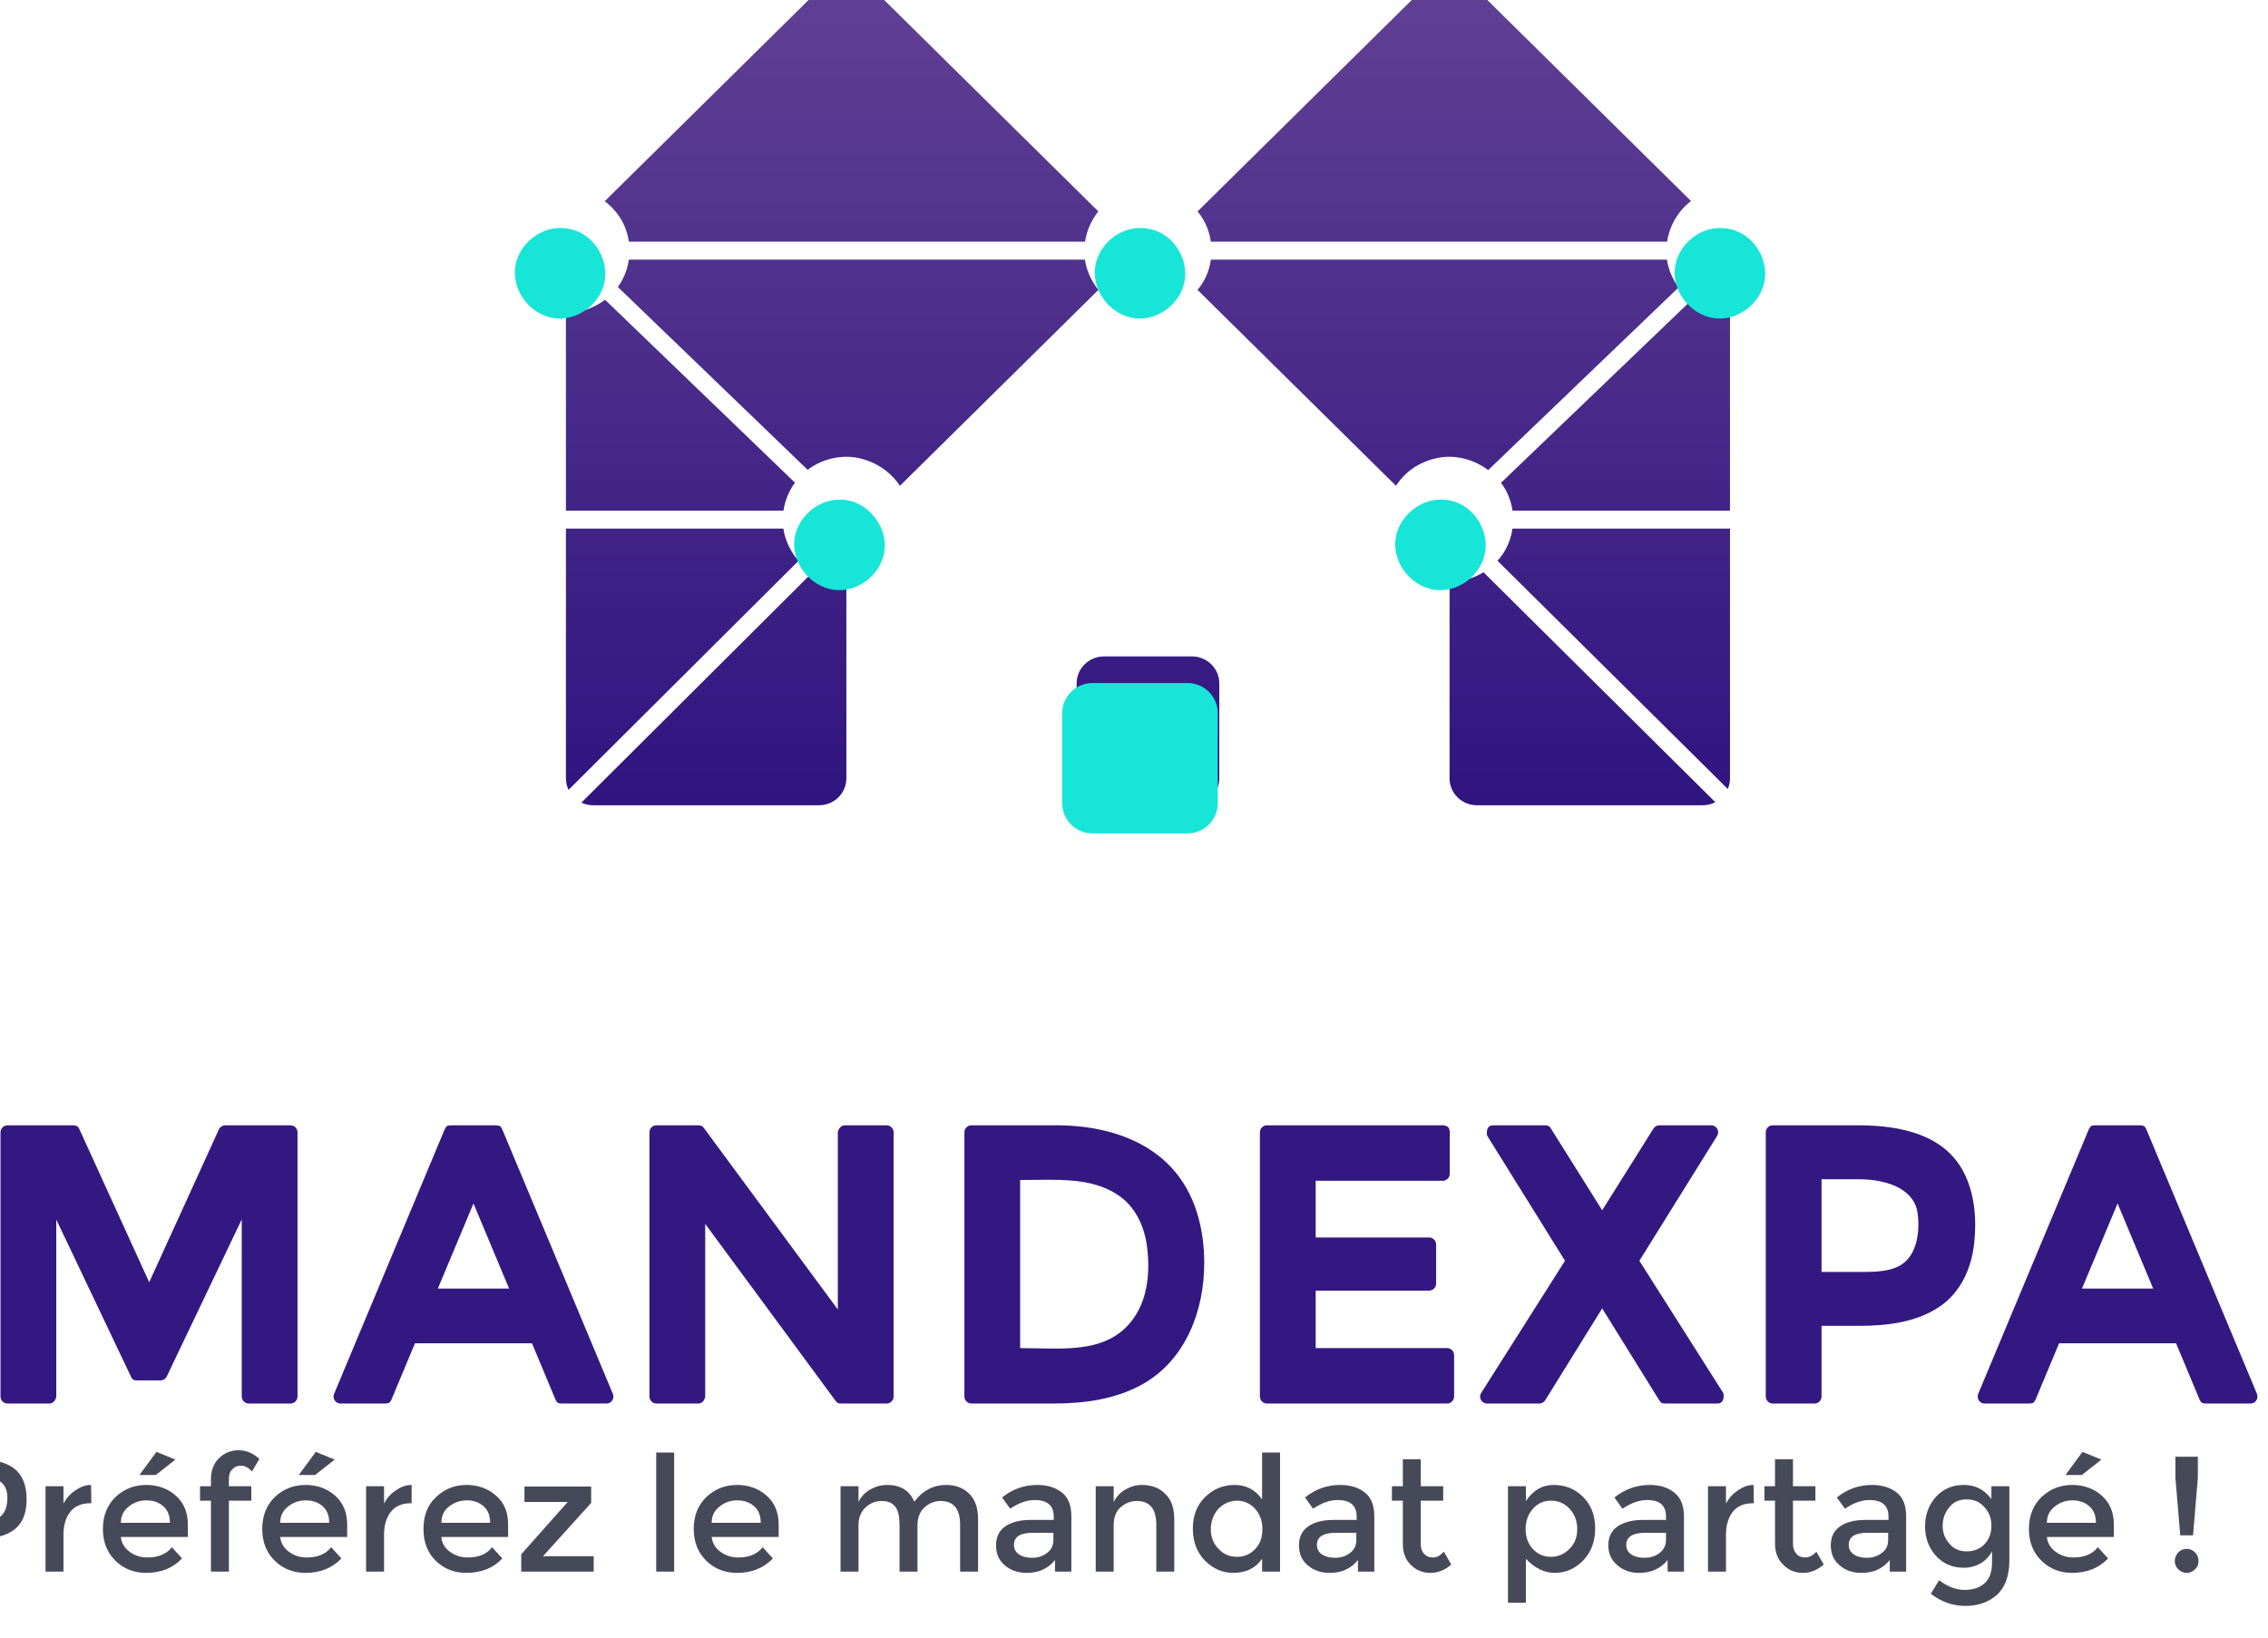 <?xml version="1.0" encoding="UTF-8" standalone="no"?>
<!DOCTYPE svg PUBLIC "-//W3C//DTD SVG 1.1//EN" "http://www.w3.org/Graphics/SVG/1.1/DTD/svg11.dtd">
<svg width="100%" height="100%" viewBox="0 0 414 299" version="1.1" xmlns="http://www.w3.org/2000/svg" xmlns:xlink="http://www.w3.org/1999/xlink" xml:space="preserve" xmlns:serif="http://www.serif.com/" style="fill-rule:evenodd;clip-rule:evenodd;stroke-linejoin:round;stroke-miterlimit:1.414;">
    <g transform="matrix(1,0,0,1,-13464,-4785)">
        <g transform="matrix(2.049,0,0,5.476,13778,4534.15)">
            <g id="Logo" transform="matrix(0.998,0,0,0.222,-290.05,12.345)">
                <g id="Baseline" transform="matrix(0.398,0,0,0.482,-10408,-4554.78)">
                    <g transform="matrix(0.719,0,0,1,7413.56,0)">
                        <path d="M26532.2,10217.2C26537.5,10217.2 26541.4,10218.3 26543.8,10220.3C26546.2,10222.3 26547.4,10225.5 26547.4,10229.7C26547.4,10233.9 26546.2,10237 26543.7,10239C26541.2,10241 26537.4,10242 26532.3,10242L26526.1,10242L26526.1,10252.2L26520.2,10252.2L26520.2,10217.2L26532.2,10217.2ZM26532.9,10236.6C26536.2,10236.6 26538.4,10236 26539.6,10234.7C26540.8,10233.5 26541.4,10231.6 26541.4,10229.2C26541.4,10226.8 26540.6,10225.1 26539.1,10224.1C26537.6,10223.1 26535.3,10222.6 26532.1,10222.6L26526.1,10222.6L26526.1,10236.6L26532.9,10236.6Z" style="fill:rgb(70,73,88);fill-rule:nonzero;"/>
                    </g>
                    <g transform="matrix(0.719,0,0,1,7413.56,0)">
                        <path d="M26567.3,10230.9C26564.5,10230.9 26562.4,10231.8 26561,10233.6C26559.6,10235.4 26558.9,10237.8 26558.9,10240.8L26558.9,10252.2L26553.3,10252.2L26553.3,10225.6L26558.9,10225.6L26558.9,10231C26559.8,10229.3 26561.1,10227.9 26562.6,10226.9C26564.2,10225.8 26565.8,10225.2 26567.5,10225.2L26567.6,10230.9C26567.5,10230.9 26567.4,10230.9 26567.3,10230.9Z" style="fill:rgb(70,73,88);fill-rule:nonzero;"/>
                    </g>
                    <g transform="matrix(0.719,0,0,1,7413.56,0)">
                        <path d="M26597.7,10241.4L26576.8,10241.4C26577,10243.3 26577.9,10244.8 26579.5,10246C26581.1,10247.2 26583,10247.8 26585.1,10247.8C26588.4,10247.8 26591,10246.8 26592.7,10244.6L26595.9,10248.1C26593,10251.1 26589.3,10252.6 26584.7,10252.6C26581,10252.6 26577.8,10251.4 26575.2,10248.9C26572.6,10246.4 26571.2,10243.1 26571.2,10238.9C26571.2,10234.7 26572.6,10231.4 26575.2,10228.9C26577.9,10226.4 26581.1,10225.2 26584.7,10225.2C26588.3,10225.2 26591.4,10226.3 26593.9,10228.5C26596.4,10230.7 26597.7,10233.7 26597.7,10237.5L26597.7,10241.4ZM26576.8,10237L26592.1,10237C26592.1,10234.7 26591.4,10233 26590,10231.8C26588.6,10230.6 26586.9,10230 26584.8,10230C26582.8,10230 26580.9,10230.6 26579.3,10231.9C26577.7,10233.1 26576.8,10234.8 26576.8,10237ZM26587.7,10222.1L26582.6,10222.1L26587.9,10214.9L26593.8,10217.3L26587.7,10222.1Z" style="fill:rgb(70,73,88);fill-rule:nonzero;"/>
                    </g>
                    <g transform="matrix(0.719,0,0,1,7413.56,0)">
                        <path d="M26610.5,10223.4L26610.5,10225.6L26617.5,10225.6L26617.5,10230.1L26610.5,10230.1L26610.5,10252.2L26604.9,10252.2L26604.9,10230.1L26601.5,10230.1L26601.5,10225.6L26604.9,10225.6L26604.9,10223.6C26604.9,10220.8 26605.7,10218.5 26607.4,10216.9C26609.1,10215.2 26611.1,10214.4 26613.5,10214.4C26615.9,10214.4 26618.1,10215.3 26620,10217.1L26617.7,10221C26616.6,10219.8 26615.5,10219.2 26614.3,10219.2C26613.1,10219.2 26612.2,10219.6 26611.5,10220.4C26610.8,10221.1 26610.5,10222.1 26610.5,10223.4Z" style="fill:rgb(70,73,88);fill-rule:nonzero;"/>
                    </g>
                    <g transform="matrix(0.719,0,0,1,7413.56,0)">
                        <path d="M26647.4,10241.4L26626.5,10241.4C26626.7,10243.3 26627.6,10244.8 26629.2,10246C26630.8,10247.2 26632.7,10247.8 26634.8,10247.8C26638.1,10247.8 26640.7,10246.8 26642.4,10244.6L26645.6,10248.1C26642.7,10251.1 26639,10252.6 26634.4,10252.6C26630.7,10252.6 26627.5,10251.4 26624.9,10248.9C26622.3,10246.4 26620.9,10243.1 26620.9,10238.9C26620.9,10234.7 26622.3,10231.4 26624.9,10228.9C26627.6,10226.4 26630.8,10225.2 26634.4,10225.2C26638,10225.2 26641.1,10226.3 26643.6,10228.5C26646.1,10230.7 26647.4,10233.7 26647.4,10237.5L26647.4,10241.4ZM26626.5,10237L26641.8,10237C26641.8,10234.7 26641.1,10233 26639.7,10231.8C26638.3,10230.6 26636.6,10230 26634.5,10230C26632.5,10230 26630.6,10230.6 26629,10231.9C26627.4,10233.1 26626.5,10234.8 26626.5,10237ZM26637.4,10222.1L26632.3,10222.1L26637.6,10214.9L26643.5,10217.3L26637.4,10222.1Z" style="fill:rgb(70,73,88);fill-rule:nonzero;"/>
                    </g>
                    <g transform="matrix(0.719,0,0,1,7413.56,0)">
                        <path d="M26667.2,10230.9C26664.5,10230.9 26662.4,10231.8 26661,10233.6C26659.6,10235.4 26658.9,10237.8 26658.9,10240.8L26658.9,10252.2L26653.3,10252.2L26653.3,10225.6L26658.9,10225.6L26658.9,10231C26659.8,10229.3 26661,10227.9 26662.6,10226.9C26664.1,10225.8 26665.8,10225.2 26667.5,10225.2L26667.5,10230.9C26667.4,10230.9 26667.3,10230.9 26667.2,10230.9Z" style="fill:rgb(70,73,88);fill-rule:nonzero;"/>
                    </g>
                    <g transform="matrix(0.719,0,0,1,7413.56,0)">
                        <path d="M26697.6,10241.4L26676.8,10241.4C26676.9,10243.3 26677.8,10244.8 26679.4,10246C26681.1,10247.2 26682.9,10247.8 26685,10247.8C26688.4,10247.8 26690.9,10246.8 26692.6,10244.6L26695.8,10248.1C26693,10251.1 26689.2,10252.6 26684.6,10252.6C26680.9,10252.6 26677.7,10251.4 26675.1,10248.9C26672.5,10246.4 26671.2,10243.1 26671.2,10238.9C26671.2,10234.7 26672.5,10231.4 26675.2,10228.9C26677.9,10226.4 26681,10225.2 26684.6,10225.2C26688.2,10225.2 26691.3,10226.3 26693.8,10228.5C26696.4,10230.7 26697.6,10233.7 26697.6,10237.5L26697.6,10241.4ZM26676.8,10237L26692,10237C26692,10234.7 26691.3,10233 26689.9,10231.8C26688.5,10230.6 26686.8,10230 26684.8,10230C26682.7,10230 26680.9,10230.6 26679.2,10231.9C26677.6,10233.1 26676.8,10234.8 26676.8,10237Z" style="fill:rgb(70,73,88);fill-rule:nonzero;"/>
                    </g>
                    <g transform="matrix(0.719,0,0,1,7413.56,0)">
                        <path d="M26702.7,10230.5L26702.7,10225.7L26723.5,10225.7L26723.5,10230.8L26708.5,10247.4L26724.3,10247.4L26724.3,10252.2L26701.7,10252.2L26701.7,10246.8L26716.2,10230.5L26702.7,10230.5Z" style="fill:rgb(70,73,88);fill-rule:nonzero;"/>
                    </g>
                    <g transform="matrix(0.719,0,0,1,7413.56,0)">
                        <rect x="26743.8" y="10215.1" width="5.6" height="37.1" style="fill:rgb(70,73,88);fill-rule:nonzero;"/>
                    </g>
                    <g transform="matrix(0.719,0,0,1,7413.56,0)">
                        <path d="M26782,10241.4L26761.1,10241.4C26761.3,10243.3 26762.2,10244.8 26763.8,10246C26765.4,10247.2 26767.3,10247.8 26769.4,10247.8C26772.7,10247.8 26775.3,10246.8 26777,10244.6L26780.2,10248.1C26777.3,10251.1 26773.6,10252.6 26769,10252.6C26765.3,10252.6 26762.1,10251.4 26759.5,10248.9C26756.9,10246.4 26755.5,10243.1 26755.5,10238.9C26755.5,10234.7 26756.9,10231.4 26759.5,10228.9C26762.2,10226.4 26765.4,10225.2 26769,10225.2C26772.6,10225.2 26775.7,10226.3 26778.2,10228.5C26780.7,10230.7 26782,10233.7 26782,10237.5L26782,10241.4ZM26761.1,10237L26776.4,10237C26776.4,10234.7 26775.7,10233 26774.3,10231.8C26772.9,10230.6 26771.2,10230 26769.1,10230C26767.1,10230 26765.2,10230.6 26763.6,10231.9C26762,10233.1 26761.1,10234.8 26761.1,10237Z" style="fill:rgb(70,73,88);fill-rule:nonzero;"/>
                    </g>
                    <g transform="matrix(0.719,0,0,1,7413.56,0)">
                        <path d="M26806.9,10237.8L26806.9,10252.2L26801.3,10252.2L26801.3,10225.6L26806.9,10225.6L26806.9,10230.5C26807.7,10228.8 26809,10227.5 26810.6,10226.6C26812.2,10225.7 26813.9,10225.2 26815.8,10225.2C26820,10225.2 26822.8,10226.9 26824.3,10230.4C26827,10226.9 26830.3,10225.2 26834.2,10225.2C26837.2,10225.2 26839.6,10226.1 26841.5,10228C26843.3,10229.8 26844.2,10232.4 26844.2,10235.9L26844.2,10252.2L26838.6,10252.2L26838.6,10237.6C26838.6,10232.7 26836.6,10230.2 26832.5,10230.2C26830.6,10230.2 26829,10230.9 26827.6,10232.1C26826.2,10233.3 26825.4,10235.1 26825.3,10237.4L26825.3,10252.2L26819.7,10252.2L26819.7,10237.6C26819.7,10235.1 26819.3,10233.2 26818.4,10232C26817.5,10230.8 26816.1,10230.2 26814.1,10230.2C26812.2,10230.2 26810.5,10230.9 26809.1,10232.2C26807.7,10233.5 26806.9,10235.3 26806.9,10237.8Z" style="fill:rgb(70,73,88);fill-rule:nonzero;"/>
                    </g>
                    <g transform="matrix(0.719,0,0,1,7413.56,0)">
                        <path d="M26873.3,10252.2L26868.2,10252.2L26868.2,10248.6C26866,10251.3 26863.1,10252.6 26859.4,10252.6C26856.6,10252.6 26854.3,10251.8 26852.5,10250.2C26850.7,10248.7 26849.8,10246.6 26849.8,10244C26849.8,10241.4 26850.8,10239.4 26852.7,10238.1C26854.6,10236.8 26857.2,10236.1 26860.5,10236.1L26867.8,10236.1L26867.8,10235.1C26867.8,10231.6 26865.8,10229.9 26861.9,10229.9C26859.4,10229.9 26856.9,10230.8 26854.2,10232.6L26851.7,10229.1C26854.9,10226.5 26858.6,10225.2 26862.7,10225.2C26865.8,10225.2 26868.4,10226 26870.4,10227.6C26872.4,10229.2 26873.3,10231.6 26873.3,10235.1L26873.3,10252.2ZM26867.7,10242.3L26867.7,10240.1L26861.4,10240.1C26857.4,10240.1 26855.4,10241.3 26855.4,10243.9C26855.4,10245.1 26855.9,10246.1 26856.9,10246.8C26857.9,10247.5 26859.3,10247.9 26861.1,10247.9C26862.9,10247.9 26864.4,10247.4 26865.7,10246.4C26867.1,10245.4 26867.7,10244 26867.7,10242.3Z" style="fill:rgb(70,73,88);fill-rule:nonzero;"/>
                    </g>
                    <g transform="matrix(0.719,0,0,1,7413.56,0)">
                        <path d="M26886.5,10237.8L26886.5,10252.2L26880.9,10252.2L26880.9,10225.6L26886.5,10225.6L26886.5,10230.5C26887.4,10228.8 26888.6,10227.5 26890.2,10226.6C26891.8,10225.7 26893.5,10225.2 26895.3,10225.2C26898.3,10225.2 26900.8,10226.1 26902.6,10228C26904.5,10229.8 26905.4,10232.4 26905.4,10235.9L26905.4,10252.2L26899.8,10252.2L26899.8,10237.6C26899.8,10232.7 26897.8,10230.2 26893.7,10230.2C26891.8,10230.2 26890.1,10230.9 26888.6,10232.2C26887.2,10233.5 26886.5,10235.3 26886.5,10237.8Z" style="fill:rgb(70,73,88);fill-rule:nonzero;"/>
                    </g>
                    <g transform="matrix(0.719,0,0,1,7413.56,0)">
                        <path d="M26923.8,10252.6C26920.4,10252.6 26917.5,10251.3 26915,10248.8C26912.5,10246.3 26911.2,10242.9 26911.2,10238.8C26911.2,10234.7 26912.5,10231.4 26915.1,10228.9C26917.7,10226.4 26920.7,10225.2 26924.3,10225.2C26927.8,10225.2 26930.7,10226.7 26932.8,10229.7L26932.8,10215.1L26938.4,10215.1L26938.4,10252.2L26932.8,10252.2L26932.8,10248.2C26930.8,10251.1 26927.8,10252.6 26923.8,10252.6ZM26916.8,10239.1C26916.8,10241.6 26917.7,10243.6 26919.3,10245.2C26920.9,10246.9 26922.8,10247.6 26925,10247.6C26927.2,10247.6 26929.1,10246.8 26930.6,10245.2C26932.2,10243.6 26932.9,10241.5 26932.9,10239C26932.9,10236.5 26932.2,10234.4 26930.6,10232.6C26929.1,10231 26927.2,10230.1 26925,10230.1C26922.8,10230.1 26920.8,10231 26919.2,10232.6C26917.6,10234.4 26916.8,10236.5 26916.8,10239.1Z" style="fill:rgb(70,73,88);fill-rule:nonzero;"/>
                    </g>
                    <g transform="matrix(0.719,0,0,1,7413.56,0)">
                        <path d="M26967.8,10252.2L26962.7,10252.2L26962.7,10248.6C26960.5,10251.3 26957.6,10252.6 26953.9,10252.6C26951.1,10252.6 26948.8,10251.8 26947,10250.2C26945.2,10248.7 26944.3,10246.6 26944.3,10244C26944.3,10241.4 26945.3,10239.4 26947.2,10238.1C26949.1,10236.8 26951.7,10236.1 26955,10236.1L26962.3,10236.1L26962.3,10235.1C26962.3,10231.6 26960.3,10229.9 26956.4,10229.9C26953.9,10229.9 26951.4,10230.8 26948.7,10232.6L26946.2,10229.1C26949.4,10226.5 26953.1,10225.2 26957.2,10225.2C26960.3,10225.2 26962.9,10226 26964.9,10227.6C26966.9,10229.2 26967.8,10231.6 26967.8,10235.1L26967.8,10252.2ZM26962.2,10242.3L26962.2,10240.1L26955.9,10240.1C26951.9,10240.1 26949.9,10241.3 26949.9,10243.9C26949.9,10245.1 26950.4,10246.1 26951.4,10246.8C26952.4,10247.5 26953.8,10247.9 26955.6,10247.9C26957.4,10247.9 26958.9,10247.4 26960.2,10246.4C26961.6,10245.4 26962.2,10244 26962.2,10242.3Z" style="fill:rgb(70,73,88);fill-rule:nonzero;"/>
                    </g>
                    <g transform="matrix(0.719,0,0,1,7413.56,0)">
                        <path d="M26982.3,10230.1L26982.3,10243.6C26982.3,10244.9 26982.6,10245.9 26983.3,10246.6C26984,10247.4 26984.9,10247.8 26986.1,10247.8C26987.3,10247.8 26988.4,10247.2 26989.5,10246L26991.8,10250C26989.9,10251.7 26987.7,10252.6 26985.3,10252.6C26982.9,10252.6 26980.9,10251.8 26979.2,10250.1C26977.5,10248.5 26976.7,10246.2 26976.7,10243.5L26976.7,10230.1L26973.3,10230.1L26973.3,10225.6L26976.7,10225.6L26976.7,10217.2L26982.3,10217.2L26982.3,10225.6L26989.3,10225.6L26989.3,10230.1L26982.3,10230.1Z" style="fill:rgb(70,73,88);fill-rule:nonzero;"/>
                    </g>
                    <g transform="matrix(0.719,0,0,1,7413.56,0)">
                        <path d="M27023.7,10225.2C27027.3,10225.2 27030.4,10226.4 27032.9,10228.9C27035.4,10231.4 27036.7,10234.6 27036.7,10238.8C27036.7,10242.9 27035.4,10246.2 27032.9,10248.8C27030.4,10251.3 27027.5,10252.6 27024.1,10252.6C27020.8,10252.6 27017.8,10251.1 27015.1,10248.2L27015.1,10261.9L27009.5,10261.9L27009.5,10225.6L27015.1,10225.6L27015.1,10230.2C27017.3,10226.9 27020.2,10225.2 27023.7,10225.2ZM27015,10239C27015,10241.5 27015.8,10243.6 27017.3,10245.2C27018.8,10246.8 27020.7,10247.6 27022.9,10247.6C27025.1,10247.6 27027,10246.8 27028.6,10245.2C27030.3,10243.6 27031.1,10241.5 27031.1,10239C27031.1,10236.4 27030.3,10234.3 27028.7,10232.6C27027.1,10230.9 27025.2,10230.1 27022.9,10230.1C27020.7,10230.1 27018.8,10230.9 27017.3,10232.6C27015.8,10234.3 27015,10236.4 27015,10239Z" style="fill:rgb(70,73,88);fill-rule:nonzero;"/>
                    </g>
                    <g transform="matrix(0.719,0,0,1,7413.56,0)">
                        <path d="M27064.4,10252.2L27059.3,10252.2L27059.3,10248.6C27057.1,10251.3 27054.1,10252.6 27050.4,10252.6C27047.7,10252.6 27045.4,10251.8 27043.6,10250.2C27041.8,10248.7 27040.8,10246.6 27040.8,10244C27040.8,10241.4 27041.8,10239.4 27043.7,10238.1C27045.7,10236.8 27048.3,10236.1 27051.6,10236.1L27058.8,10236.1L27058.8,10235.1C27058.8,10231.6 27056.9,10229.9 27052.9,10229.9C27050.5,10229.9 27047.9,10230.8 27045.2,10232.6L27042.7,10229.1C27046,10226.5 27049.6,10225.2 27053.7,10225.2C27056.9,10225.2 27059.4,10226 27061.4,10227.6C27063.4,10229.2 27064.4,10231.6 27064.4,10235.1L27064.4,10252.2ZM27058.8,10242.3L27058.8,10240.1L27052.5,10240.1C27048.5,10240.1 27046.4,10241.3 27046.4,10243.9C27046.4,10245.1 27046.9,10246.1 27047.9,10246.8C27048.9,10247.5 27050.3,10247.9 27052.1,10247.9C27053.9,10247.9 27055.5,10247.4 27056.8,10246.4C27058.1,10245.4 27058.8,10244 27058.8,10242.3Z" style="fill:rgb(70,73,88);fill-rule:nonzero;"/>
                    </g>
                    <g transform="matrix(0.719,0,0,1,7413.56,0)">
                        <path d="M27085.9,10230.9C27083.1,10230.9 27081,10231.8 27079.6,10233.6C27078.2,10235.4 27077.5,10237.8 27077.5,10240.8L27077.5,10252.2L27071.9,10252.2L27071.9,10225.6L27077.5,10225.6L27077.5,10231C27078.4,10229.3 27079.7,10227.9 27081.2,10226.9C27082.8,10225.8 27084.4,10225.2 27086.1,10225.2L27086.2,10230.9C27086.1,10230.9 27086,10230.9 27085.9,10230.9Z" style="fill:rgb(70,73,88);fill-rule:nonzero;"/>
                    </g>
                    <g transform="matrix(0.719,0,0,1,7413.56,0)">
                        <path d="M27098.4,10230.1L27098.4,10243.6C27098.4,10244.9 27098.8,10245.9 27099.4,10246.6C27100.1,10247.4 27101,10247.8 27102.2,10247.8C27103.4,10247.8 27104.6,10247.2 27105.7,10246L27108,10250C27106,10251.7 27103.9,10252.6 27101.5,10252.6C27099.1,10252.6 27097.1,10251.8 27095.4,10250.1C27093.7,10248.5 27092.8,10246.2 27092.8,10243.5L27092.8,10230.1L27089.5,10230.1L27089.5,10225.6L27092.8,10225.6L27092.8,10217.2L27098.4,10217.2L27098.4,10225.6L27105.4,10225.6L27105.4,10230.1L27098.4,10230.1Z" style="fill:rgb(70,73,88);fill-rule:nonzero;"/>
                    </g>
                    <g transform="matrix(0.719,0,0,1,7413.56,0)">
                        <path d="M27133.7,10252.2L27128.6,10252.2L27128.6,10248.6C27126.4,10251.3 27123.5,10252.6 27119.8,10252.6C27117,10252.6 27114.7,10251.8 27112.9,10250.2C27111.1,10248.7 27110.2,10246.6 27110.2,10244C27110.2,10241.4 27111.2,10239.4 27113.1,10238.1C27115,10236.8 27117.6,10236.1 27120.9,10236.1L27128.2,10236.1L27128.2,10235.1C27128.2,10231.6 27126.2,10229.9 27122.3,10229.9C27119.8,10229.9 27117.3,10230.8 27114.6,10232.6L27112.1,10229.1C27115.3,10226.5 27119,10225.2 27123.1,10225.2C27126.2,10225.2 27128.8,10226 27130.8,10227.6C27132.8,10229.2 27133.7,10231.6 27133.7,10235.1L27133.7,10252.2ZM27128.1,10242.3L27128.1,10240.1L27121.8,10240.1C27117.8,10240.1 27115.8,10241.3 27115.8,10243.9C27115.8,10245.1 27116.3,10246.1 27117.3,10246.8C27118.3,10247.5 27119.7,10247.9 27121.5,10247.9C27123.3,10247.9 27124.8,10247.4 27126.1,10246.4C27127.5,10245.4 27128.1,10244 27128.1,10242.3Z" style="fill:rgb(70,73,88);fill-rule:nonzero;"/>
                    </g>
                    <g transform="matrix(0.719,0,0,1,7413.56,0)">
                        <path d="M27165.9,10225.6L27165.9,10248.8C27165.9,10253.5 27164.6,10257 27162.1,10259.4C27159.5,10261.7 27156.2,10262.9 27152.2,10262.9C27148.2,10262.9 27144.6,10261.6 27141.4,10259.1L27144,10254.9C27146.6,10256.9 27149.3,10257.9 27151.9,10257.9C27154.6,10257.9 27156.7,10257.2 27158.2,10255.8C27159.8,10254.4 27160.5,10252.2 27160.5,10249.2L27160.5,10245.9C27159.7,10247.4 27158.5,10248.7 27157,10249.6C27155.4,10250.5 27153.7,10251 27151.7,10251C27148.2,10251 27145.3,10249.8 27143,10247.3C27140.8,10244.8 27139.6,10241.8 27139.6,10238.1C27139.6,10234.4 27140.8,10231.4 27143,10228.9C27145.3,10226.4 27148.2,10225.2 27151.7,10225.2C27155.2,10225.2 27158.1,10226.6 27160.3,10229.6L27160.3,10225.6L27165.9,10225.6ZM27145.1,10237.9C27145.1,10240.1 27145.8,10241.9 27147.2,10243.5C27148.5,10245.1 27150.3,10245.9 27152.6,10245.9C27154.9,10245.9 27156.8,10245.1 27158.2,10243.6C27159.6,10242.1 27160.3,10240.2 27160.3,10237.9C27160.3,10235.6 27159.6,10233.7 27158.1,10232.1C27156.7,10230.5 27154.9,10229.7 27152.6,10229.7C27150.3,10229.7 27148.5,10230.5 27147.2,10232.1C27145.8,10233.8 27145.1,10235.7 27145.1,10237.9Z" style="fill:rgb(70,73,88);fill-rule:nonzero;"/>
                    </g>
                    <g transform="matrix(0.719,0,0,1,7413.56,0)">
                        <path d="M27198.5,10241.4L27177.6,10241.4C27177.8,10243.3 27178.7,10244.8 27180.3,10246C27181.9,10247.2 27183.8,10247.8 27185.9,10247.8C27189.2,10247.8 27191.8,10246.8 27193.5,10244.6L27196.7,10248.1C27193.8,10251.1 27190.1,10252.6 27185.5,10252.6C27181.8,10252.6 27178.6,10251.4 27176,10248.9C27173.4,10246.4 27172,10243.1 27172,10238.9C27172,10234.7 27173.4,10231.4 27176,10228.9C27178.7,10226.4 27181.9,10225.2 27185.5,10225.2C27189.1,10225.2 27192.2,10226.3 27194.7,10228.5C27197.2,10230.7 27198.5,10233.7 27198.5,10237.5L27198.5,10241.4ZM27177.6,10237L27192.9,10237C27192.9,10234.7 27192.2,10233 27190.8,10231.8C27189.4,10230.6 27187.7,10230 27185.6,10230C27183.6,10230 27181.7,10230.6 27180.1,10231.9C27178.5,10233.1 27177.6,10234.8 27177.6,10237ZM27188.5,10222.1L27183.4,10222.1L27188.7,10214.9L27194.6,10217.3L27188.5,10222.1Z" style="fill:rgb(70,73,88);fill-rule:nonzero;"/>
                    </g>
                    <g transform="matrix(0.719,0,0,1,7413.56,0)">
                        <path d="M27217.7,10216.4L27224.7,10216.4L27224.7,10222.9L27223.2,10240.9L27219.2,10240.9L27217.7,10222.9L27217.7,10216.4ZM27221.2,10252.6C27220.2,10252.6 27219.3,10252.2 27218.6,10251.5C27217.9,10250.8 27217.5,10249.9 27217.5,10248.9C27217.5,10247.9 27217.9,10247 27218.6,10246.2C27219.3,10245.5 27220.2,10245.1 27221.2,10245.1C27222.2,10245.1 27223.1,10245.5 27223.8,10246.2C27224.6,10247 27224.9,10247.9 27224.9,10248.9C27224.9,10249.9 27224.6,10250.8 27223.8,10251.5C27223.1,10252.2 27222.2,10252.6 27221.2,10252.6Z" style="fill:rgb(70,73,88);fill-rule:nonzero;"/>
                    </g>
                </g>
                <g id="Mandexpa" transform="matrix(0.228,0,0,0.385,-138.504,-129.521)">
                    <path d="M1621.54,1275.48L1588.88,1275.48C1587.48,1275.39 1586.36,1274.3 1586.27,1272.86L1586.27,1169.55C1586.36,1168.14 1587.44,1167.02 1588.88,1166.94C1600.28,1166.94 1611.68,1166.91 1623.09,1166.94C1641.15,1167.05 1660.37,1172.58 1671.2,1188.26C1677.63,1197.56 1680.17,1209.21 1680.17,1220.69C1680.17,1239.36 1672.84,1258.63 1655.83,1268.05C1645.4,1273.83 1633.18,1275.45 1621.54,1275.48ZM1482.19,1275.48L1465.58,1275.48C1464.17,1275.39 1463.05,1274.3 1462.96,1272.86L1462.96,1169.55C1463.05,1168.14 1464.14,1167.02 1465.58,1166.94L1482.19,1166.94C1482.29,1166.94 1482.39,1166.95 1482.49,1166.95C1483.16,1167.07 1483.57,1167.13 1484.28,1167.99L1536.72,1238.79L1536.72,1169.55C1536.72,1169.55 1537.24,1167.06 1539.33,1166.94L1555.94,1166.94C1557.35,1167.02 1558.47,1168.11 1558.56,1169.55L1558.56,1272.86C1558.47,1274.27 1557.38,1275.39 1555.94,1275.48L1537.93,1275.48C1536.64,1275.4 1536.59,1275.33 1535.83,1274.42L1484.8,1205.41L1484.8,1272.86C1484.8,1272.86 1484.4,1275.34 1482.19,1275.48ZM1811.42,1275.48L1790.73,1275.48C1788.82,1275.36 1787.52,1273.27 1788.53,1271.46L1821.42,1219.79L1790.91,1170.93C1790.91,1170.93 1790.1,1167.13 1793.12,1166.94L1813.67,1166.94C1813.77,1166.94 1813.87,1166.95 1813.97,1166.95C1815.18,1167.16 1815.22,1167.22 1815.88,1168.16L1835.98,1200.09L1856.09,1168.16C1856.09,1168.16 1856.79,1167.02 1858.3,1166.94L1878.85,1166.94C1880.74,1167.06 1882.02,1169.16 1881.06,1170.93L1850.54,1219.79L1883.44,1271.46C1883.44,1271.46 1884.27,1275.29 1881.24,1275.48L1860.55,1275.48C1859.19,1275.4 1859.07,1275.29 1858.33,1274.24L1835.98,1238.37L1813.64,1274.24C1813.64,1274.24 1812.94,1275.39 1811.42,1275.48ZM1775.39,1275.48L1704.59,1275.48C1703.18,1275.39 1702.06,1274.3 1701.97,1272.86L1701.97,1169.55C1702.06,1168.14 1703.15,1167.02 1704.59,1166.94L1773.7,1166.94C1773.8,1166.94 1773.91,1166.95 1774.01,1166.95C1775.83,1167.29 1776.22,1168.13 1776.31,1169.55L1776.31,1185.95C1776.23,1187.36 1775.14,1188.48 1773.7,1188.57L1723.81,1188.57L1723.81,1210.69L1768.35,1210.69C1769.76,1210.77 1770.87,1211.86 1770.96,1213.3L1770.96,1228.82C1770.88,1230.22 1769.79,1231.34 1768.35,1231.43L1723.81,1231.43L1723.81,1253.85L1775.39,1253.85C1776.79,1253.93 1777.91,1255.02 1778,1256.46L1778,1272.86C1777.91,1274.27 1776.83,1275.39 1775.39,1275.48ZM1919.24,1275.48L1902.63,1275.48C1901.23,1275.39 1900.11,1274.3 1900.02,1272.86L1900.02,1169.55C1900.11,1168.14 1901.2,1167.02 1902.63,1166.94C1914.01,1166.94 1925.39,1166.92 1936.77,1166.94C1952.68,1167.01 1969.75,1170.47 1977.44,1185.09C1981.95,1193.65 1982.62,1203.98 1981.61,1213.06C1980.54,1222.61 1976.47,1232.12 1967.88,1237.82C1958.85,1243.81 1947.59,1245.12 1937.04,1245.17L1936.7,1245.17L1921.86,1245.17L1921.86,1272.86C1921.77,1274.27 1920.68,1275.39 1919.24,1275.48ZM1228.12,1275.48L1211.51,1275.48C1210.1,1275.39 1208.98,1274.3 1208.89,1272.86L1208.89,1169.55C1208.98,1168.14 1210.07,1167.02 1211.51,1166.94L1237.4,1166.94C1237.52,1166.94 1237.62,1166.95 1237.74,1166.96C1239.11,1167.22 1239.17,1167.33 1239.78,1168.46L1267.11,1228.16L1294.43,1168.46C1294.43,1168.46 1295.08,1167.05 1296.81,1166.94L1322.57,1166.94C1323.97,1167.02 1325.09,1168.11 1325.18,1169.55L1325.18,1272.86C1325.09,1274.27 1324,1275.39 1322.57,1275.48L1305.95,1275.48C1304.55,1275.39 1303.43,1274.3 1303.34,1272.86L1303.34,1203.66L1273.96,1264.98C1273.96,1264.98 1273.31,1266.35 1271.61,1266.46L1262.32,1266.46C1260.81,1266.36 1260.65,1266.21 1259.96,1264.97L1230.73,1203.7L1230.73,1272.86C1230.73,1272.86 1230.33,1275.34 1228.12,1275.48ZM2003.28,1275.48L1985.54,1275.48C1983.79,1275.37 1982.54,1273.57 1983.13,1271.85L2026.49,1168.54C2027.17,1167.15 2027.44,1167.02 2028.89,1166.94L2046.63,1166.94C2046.73,1166.94 2046.84,1166.95 2046.94,1166.95C2048.34,1167.2 2048.45,1167.34 2049.04,1168.54L2092.39,1271.85C2092.97,1273.51 2091.8,1275.36 2089.99,1275.48L2072.25,1275.48C2070.71,1275.38 2070.48,1275.18 2069.84,1273.87L2060.66,1251.97L2014.87,1251.97L2005.68,1273.87C2005.01,1275.26 2004.74,1275.39 2003.28,1275.48ZM1359.58,1275.48L1341.85,1275.48C1340.08,1275.37 1338.83,1273.6 1339.44,1271.85L1382.79,1168.54C1383.48,1167.15 1383.75,1167.02 1385.2,1166.94L1402.94,1166.94C1403.04,1166.94 1403.14,1166.95 1403.24,1166.95C1404.64,1167.2 1404.76,1167.34 1405.35,1168.54L1448.7,1271.85C1449.28,1273.51 1448.2,1275.36 1446.29,1275.48L1428.56,1275.48C1427.01,1275.38 1426.79,1275.18 1426.15,1273.87L1416.97,1251.97L1371.17,1251.97L1361.99,1273.87C1361.31,1275.26 1361.04,1275.39 1359.58,1275.48ZM1608.1,1188.27L1608.1,1253.85C1624.92,1253.85 1643.69,1256.74 1653.57,1240.62C1658.39,1232.76 1658.87,1222.74 1657.79,1214.38C1656.79,1206.62 1653.46,1198.93 1646.58,1194.25C1635.87,1186.97 1621.99,1188.27 1608.1,1188.27ZM2023.82,1230.64L2051.71,1230.64L2037.76,1197.43C2033.11,1208.5 2028.47,1219.57 2023.82,1230.64ZM1380.12,1230.64L1408.02,1230.64L1394.07,1197.43C1389.42,1208.5 1384.77,1219.57 1380.12,1230.64ZM1921.86,1187.98L1921.86,1224.14L1938.52,1224.14C1945.3,1224.12 1952.74,1223.69 1956.58,1217.9C1959.86,1212.97 1960.19,1206.34 1959.45,1201.07C1958.27,1192.77 1949.37,1188.08 1936.54,1187.98C1931.65,1187.96 1926.75,1187.98 1921.86,1187.98Z" style="fill:rgb(52,24,130);"/>
                </g>
                <g id="Visuel" transform="matrix(1.022,0,0,4.601,122.842,-692.709)">
                    <g id="_-Courbes-" serif:id="(Courbes)" transform="matrix(0.103,0,0,0.038,-155.888,89.042)">
                        <path d="M2659.54,3172.7L2584.85,3172.7C2572.08,3172.7 2561.71,3162.33 2561.71,3149.56L2561.71,3067.99C2561.71,3055.22 2572.08,3044.85 2584.85,3044.85L2659.54,3044.85C2672.31,3044.85 2682.68,3055.22 2682.68,3067.99L2682.68,3149.56C2682.68,3162.33 2672.31,3172.7 2659.54,3172.7ZM3092.62,3172.7L2901.08,3172.7C2888.31,3172.7 2877.95,3162.33 2877.95,3149.56L2877.95,2981.08C2888.13,2980.89 2898.16,2977.83 2906.73,2972.53L3103.32,3170.08C3100.12,3171.75 3096.48,3172.7 3092.62,3172.7ZM2343.31,3172.7L2151.76,3172.7C2148.18,3172.7 2144.79,3171.88 2141.76,3170.43L2337.51,2972.86C2340.12,2974.55 2342.87,2976.01 2345.74,2977.2C2352.45,2979.99 2359.48,2981.23 2366.44,2981.12L2366.44,3149.56C2366.44,3162.33 2356.08,3172.7 2343.31,3172.7ZM2128.63,2935.05L2313.01,2935.05C2314.48,2945.29 2319.12,2954.95 2325.88,2962.73L2130.85,3159.46C2129.43,3156.46 2128.63,3153.1 2128.63,3149.56L2128.63,2935.05L2128.63,2935.05ZM2931.31,2935.05L3115.76,2935.05L3115.76,3149.56C3115.76,3152.81 3115.09,3155.91 3113.88,3158.71L2918.59,2962.66C2921.29,2959.66 2923.64,2956.36 2925.56,2952.78C2928.51,2947.26 2930.43,2941.23 2931.31,2935.05ZM2128.63,2919.63L2128.63,2919.63L2128.63,2750.04C2140.62,2749.83 2152.4,2745.62 2161.82,2738.47L2322.84,2895.57C2317.74,2902.66 2314.39,2910.99 2313.09,2919.63L2128.63,2919.63ZM3115.76,2919.63L2931.32,2919.63C2930.64,2914.74 2929.3,2909.94 2927.29,2905.42C2925.75,2901.97 2923.83,2898.71 2921.58,2895.7L3082.87,2739C3086.59,2741.91 3090.68,2744.34 3095.05,2746.16C3101.66,2748.91 3108.72,2750.19 3115.76,2750.14L3115.76,2919.63ZM3062.32,2704.01C3063.56,2712.64 3067.05,2720.86 3072.17,2727.89L2910.72,2884.75C2901.44,2877.69 2889.98,2873.47 2878.29,2873.36C2877.95,2873.36 2877.6,2873.36 2877.25,2873.36C2863.8,2873.57 2850.67,2878.88 2840.94,2888.05C2837.71,2891.09 2834.89,2894.55 2832.54,2898.29L2664.22,2729.97C2666.83,2726.84 2669.06,2723.39 2670.85,2719.7C2673.23,2714.75 2674.8,2709.43 2675.56,2704.01L3062.32,2704.01ZM2568.76,2704.01C2570.12,2713.5 2574.2,2722.49 2580.18,2729.96L2411.87,2898.27C2402.1,2883.35 2384.7,2873.53 2366.79,2873.36C2366.44,2873.36 2366.09,2873.36 2365.75,2873.36C2354,2873.54 2342.71,2877.55 2333.6,2884.52L2172.64,2727.47C2173.97,2725.65 2175.17,2723.74 2176.24,2721.74C2179.2,2716.22 2181.12,2710.19 2181.99,2704.01L2568.76,2704.01ZM3115.09,2734.85L3115.18,2734.85L3115.14,2734.85L3115.09,2734.85ZM3114.75,2734.84L3114.83,2734.84L3114.77,2734.84L3114.75,2734.84ZM3114.36,2734.83L3114.42,2734.83L3114.41,2734.83L3114.36,2734.83ZM3114,2734.81L3114.09,2734.82L3114.04,2734.82L3114,2734.81ZM3113.67,2734.8L3113.71,2734.8L3113.68,2734.8L3113.67,2734.8ZM3113.26,2734.77L3113.34,2734.78L3113.31,2734.77L3113.26,2734.77ZM3112.92,2734.74L3113.01,2734.75L3112.95,2734.75L3112.92,2734.74ZM3112.55,2734.71L3112.6,2734.72L3112.59,2734.72L3112.55,2734.71ZM3112.18,2734.68L3112.27,2734.69L3112.23,2734.68L3112.18,2734.68ZM3111.85,2734.64L3111.91,2734.65L3111.87,2734.64L3111.85,2734.64ZM3111.45,2734.6L3111.53,2734.61L3111.51,2734.6L3111.45,2734.6ZM3111.11,2734.55L3111.2,2734.57L3111.15,2734.56L3111.11,2734.55ZM3110.79,2734.51L3110.79,2734.51L3110.79,2734.51L3110.79,2734.51ZM3110.39,2734.45L3110.47,2734.47L3110.44,2734.46L3110.39,2734.45ZM3110.06,2734.4L3110.14,2734.41L3110.08,2734.41L3110.06,2734.4ZM3109.68,2734.34L3109.74,2734.35L3109.73,2734.35L3109.68,2734.34ZM3109.33,2734.28L3109.43,2734.29L3109.38,2734.28L3109.33,2734.28ZM3109.02,2734.22L3109.05,2734.22L3109.03,2734.22L3109.02,2734.22ZM3108.62,2734.14L3108.71,2734.16L3108.68,2734.15L3108.62,2734.14ZM3108.3,2734.07L3108.38,2734.09L3108.33,2734.08L3108.3,2734.07ZM3107.94,2734L3107.99,2734.01L3107.98,2734L3107.94,2734ZM3107.59,2733.91L3107.67,2733.93L3107.63,2733.92L3107.59,2733.91ZM3107.27,2733.84L3107.33,2733.85L3107.28,2733.84L3107.27,2733.84ZM3106.89,2733.74L3106.96,2733.76L3106.94,2733.76L3106.89,2733.74ZM3106.57,2733.66L3106.65,2733.68L3106.6,2733.67L3106.57,2733.66ZM3106.25,2733.58L3106.26,2733.58L3106.26,2733.58L3106.25,2733.58ZM3105.87,2733.47L3105.95,2733.49L3105.91,2733.48L3105.87,2733.47ZM3105.56,2733.38L3105.62,2733.4L3105.58,2733.38L3105.56,2733.38ZM3105.2,2733.27L3105.25,2733.28L3105.24,2733.28L3105.2,2733.27ZM3104.86,2733.16L3104.95,2733.19L3104.9,2733.18L3104.86,2733.16ZM3104.56,2733.07L3104.58,2733.07L3104.57,2733.07L3104.56,2733.07ZM3104.19,2732.94L3104.26,2732.97L3104.23,2732.96L3104.19,2732.94ZM3103.88,2732.84L3103.94,2732.86L3103.9,2732.84L3103.88,2732.84ZM3103.54,2732.72L3103.57,2732.73L3103.57,2732.73L3103.54,2732.72ZM3103.2,2732.59L3103.27,2732.62L3103.24,2732.61L3103.2,2732.59ZM3102.9,2732.48L3102.94,2732.49L3102.91,2732.48L3102.9,2732.48ZM3102.54,2732.34L3102.6,2732.36L3102.58,2732.36L3102.54,2732.34ZM3102.23,2732.22L3102.3,2732.24L3102.26,2732.23L3102.23,2732.22ZM3101.57,2731.94L3101.64,2731.97L3101.61,2731.96L3101.57,2731.94ZM3101.27,2731.81L3101.32,2731.83L3101.29,2731.82L3101.27,2731.81ZM3100.94,2731.67L3100.98,2731.68L3100.97,2731.68L3100.94,2731.67ZM3100.62,2731.52L3100.68,2731.55L3100.65,2731.53L3100.62,2731.52ZM3099.98,2731.22L3100.03,2731.25L3100.01,2731.24L3099.98,2731.22ZM3099.68,2731.08L3099.73,2731.1L3099.7,2731.09L3099.68,2731.08ZM3099.38,2730.93L3099.39,2730.93L3099.39,2730.93L3099.38,2730.93ZM3099.05,2730.76L3099.1,2730.78L3099.08,2730.77L3099.05,2730.76ZM3098.76,2730.61L3098.77,2730.61L3098.77,2730.61L3098.76,2730.61ZM3098.44,2730.43L3098.47,2730.45L3098.46,2730.45L3098.44,2730.43ZM3098.14,2730.27L3098.18,2730.29L3098.15,2730.28L3098.14,2730.27ZM3097.52,2729.93L3097.56,2729.95L3097.54,2729.94L3097.52,2729.93ZM3097.24,2729.76L3097.25,2729.77L3097.24,2729.76L3097.24,2729.76ZM3096.94,2729.58L3096.94,2729.59L3096.94,2729.59L3096.94,2729.58ZM3096.63,2729.4L3096.66,2729.42L3096.64,2729.41L3096.63,2729.4ZM3096.04,2729.03L3096.06,2729.04L3096.05,2729.04L3096.04,2729.03ZM3095.76,2728.85L3095.77,2728.86L3095.76,2728.85L3095.76,2728.85ZM3095.17,2728.46L3095.19,2728.47L3095.18,2728.47L3095.17,2728.46ZM3083.66,2716.73C3083.66,2716.73 3083.66,2716.73 3083.66,2716.73ZM3079,2706.93L3079,2706.93L3079,2706.93L3079,2706.93ZM3078.62,2705.69L3078.62,2705.69L3078.62,2705.69L3078.62,2705.69ZM3078.51,2705.27L3078.51,2705.27L3078.51,2705.27L3078.51,2705.27ZM3062.41,2688.59L2675.55,2688.59C2674.71,2682.61 2672.9,2676.79 2670.11,2671.43C2668.47,2668.28 2666.5,2665.32 2664.26,2662.58L2861.59,2465.26C2870.61,2456.23 2885.28,2456.23 2894.3,2465.26L3082.7,2653.65C3080.9,2655.03 3079.2,2656.53 3077.59,2658.13C3069.43,2666.3 3064.12,2677.18 3062.41,2688.59ZM3077.99,2688.59C3077.99,2688.59 3077.99,2688.59 3077.99,2688.59ZM2568.85,2688.59L2182.01,2688.59C2181.32,2683.69 2179.98,2678.9 2177.97,2674.38C2174.35,2666.25 2168.58,2659.21 2161.53,2653.81L2350.08,2465.26C2359.11,2456.23 2373.77,2456.23 2382.8,2465.26L2580.1,2662.55C2574.16,2670.04 2570.27,2679.13 2568.85,2688.59ZM3079.88,2682.45L3079.87,2682.47L3079.87,2682.47L3079.88,2682.45ZM3080.06,2682.01L3080.04,2682.06L3080.05,2682.04L3080.06,2682.01ZM3080.24,2681.58L3080.22,2681.65L3080.23,2681.62L3080.24,2681.58ZM3080.43,2681.16L3080.4,2681.24L3080.41,2681.21L3080.43,2681.16ZM3080.62,2680.75L3080.59,2680.83L3080.6,2680.79L3080.62,2680.75ZM3080.82,2680.34L3080.78,2680.42L3080.8,2680.38L3080.82,2680.34ZM3081.02,2679.93L3080.97,2680.02L3081,2679.97L3081.02,2679.93ZM3081.22,2679.53L3081.18,2679.61L3081.2,2679.56L3081.22,2679.53ZM3081.43,2679.13L3081.39,2679.21L3081.41,2679.16L3081.43,2679.13ZM3081.64,2678.73L3081.6,2678.81L3081.63,2678.76L3081.64,2678.73ZM3081.86,2678.34L3081.82,2678.4L3081.85,2678.36L3081.86,2678.34ZM3082.08,2677.95L3082.05,2677.99L3082.07,2677.96L3082.08,2677.95ZM3082.3,2677.56L3082.29,2677.58L3082.3,2677.57L3082.3,2677.56ZM3083.79,2675.22L3083.76,2675.26L3083.77,2675.26L3083.79,2675.22ZM3084.06,2674.83L3084.01,2674.9L3084.03,2674.88L3084.06,2674.83ZM3084.33,2674.45L3084.27,2674.53L3084.29,2674.51L3084.33,2674.45ZM3084.61,2674.08L3084.54,2674.17L3084.56,2674.14L3084.61,2674.08ZM3084.88,2673.71L3084.8,2673.81L3084.83,2673.78L3084.88,2673.71ZM3085.15,2673.35L3085.08,2673.46L3085.11,2673.41L3085.15,2673.35ZM3085.43,2673L3085.35,2673.1L3085.39,2673.05L3085.43,2673ZM3085.72,2672.65L3085.63,2672.75L3085.67,2672.7L3085.72,2672.65ZM3086,2672.3L3085.92,2672.4L3085.96,2672.35L3086,2672.3ZM3086.29,2671.96L3086.21,2672.05L3086.26,2671.99L3086.29,2671.96ZM3086.58,2671.62L3086.5,2671.71L3086.55,2671.65L3086.58,2671.62ZM3086.88,2671.28L3086.8,2671.37L3086.85,2671.3L3086.88,2671.28ZM3087.17,2670.95L3087.11,2671.02L3087.16,2670.97L3087.17,2670.95ZM3087.48,2670.62L3087.42,2670.67L3087.47,2670.63L3087.48,2670.62ZM3087.78,2670.29L3087.76,2670.32L3087.78,2670.3L3087.78,2670.29ZM3089.74,2668.35L3089.72,2668.38L3089.72,2668.37L3089.74,2668.35ZM3090.1,2668.03L3090.05,2668.07L3090.06,2668.06L3090.1,2668.03ZM3090.44,2667.72L3090.39,2667.77L3090.4,2667.76L3090.44,2667.72ZM3090.79,2667.42L3090.72,2667.48L3090.74,2667.46L3090.79,2667.42ZM3091.13,2667.12L3091.07,2667.18L3091.09,2667.16L3091.13,2667.12ZM3091.48,2666.84L3091.41,2666.89L3091.44,2666.87L3091.48,2666.84ZM3091.83,2666.55L3091.76,2666.61L3091.79,2666.58L3091.83,2666.55ZM3092.18,2666.27L3092.12,2666.32L3092.15,2666.29L3092.18,2666.27ZM3092.54,2665.99L3092.47,2666.04L3092.51,2666.01L3092.54,2665.99ZM3092.89,2665.72L3092.84,2665.76L3092.87,2665.74L3092.89,2665.72ZM3093.25,2665.45L3093.21,2665.48L3093.24,2665.46L3093.25,2665.45ZM3093.61,2665.19L3093.59,2665.21L3093.61,2665.19L3093.61,2665.19Z" style="fill:url(#_Linear1);"/>
                    </g>
                    <g transform="matrix(1.559,0,0,0.583,-1862.36,-461.687)">
                        <path d="M1270.06,1144.6C1270.99,1144.6 1271.75,1145.36 1271.75,1146.29L1271.75,1151.32C1271.75,1152.26 1270.99,1153.02 1270.06,1153.02L1264.72,1153.02C1263.79,1153.02 1263.03,1152.26 1263.03,1151.32L1263.03,1146.29C1263.03,1145.36 1263.79,1144.6 1264.72,1144.6L1270.06,1144.6ZM1284.21,1134.33C1282.98,1134.34 1281.84,1135.35 1281.7,1136.59C1281.55,1137.98 1282.72,1139.39 1284.21,1139.4C1285.41,1139.41 1286.55,1138.45 1286.73,1137.25C1286.9,1136.18 1286.29,1135.03 1285.3,1134.56C1284.96,1134.4 1284.59,1134.32 1284.21,1134.33ZM1250.54,1134.33C1249.31,1134.34 1248.17,1135.34 1248.03,1136.57C1247.87,1137.96 1249.04,1139.39 1250.54,1139.4C1251.74,1139.41 1252.89,1138.45 1253.07,1137.23C1253.27,1135.86 1252.17,1134.42 1250.72,1134.33C1250.66,1134.33 1250.6,1134.33 1250.54,1134.33ZM1299.86,1119.12C1298.64,1119.13 1297.5,1120.13 1297.36,1121.36C1297.2,1122.76 1298.37,1124.18 1299.86,1124.19C1301.06,1124.2 1302.19,1123.25 1302.39,1122.06C1302.56,1120.98 1301.96,1119.83 1300.96,1119.36C1300.62,1119.2 1300.25,1119.12 1299.86,1119.12ZM1234.88,1119.12C1233.66,1119.13 1232.52,1120.13 1232.38,1121.36C1232.22,1122.76 1233.38,1124.18 1234.88,1124.19C1236.08,1124.2 1237.22,1123.25 1237.41,1122.04C1237.57,1120.97 1236.97,1119.83 1235.99,1119.36C1235.64,1119.2 1235.27,1119.12 1234.88,1119.12ZM1267.37,1119.12C1266.14,1119.13 1265,1120.14 1264.87,1121.38C1264.72,1122.77 1265.88,1124.18 1267.37,1124.19C1268.57,1124.2 1269.71,1123.25 1269.9,1122.04C1270.06,1120.97 1269.46,1119.83 1268.48,1119.36C1268.13,1119.2 1267.76,1119.12 1267.37,1119.12Z" style="fill:rgb(23,229,216);"/>
                    </g>
                </g>
            </g>
        </g>
    </g>
    <defs>
        <linearGradient id="_Linear1" x1="0" y1="0" x2="1" y2="0" gradientUnits="userSpaceOnUse" gradientTransform="matrix(4.55935e-14,744.598,-744.598,4.55935e-14,2330.93,2458.48)"><stop offset="0" style="stop-color:rgb(97,65,148);stop-opacity:1"/><stop offset="1" style="stop-color:rgb(46,18,127);stop-opacity:1"/></linearGradient>
    </defs>
</svg>

